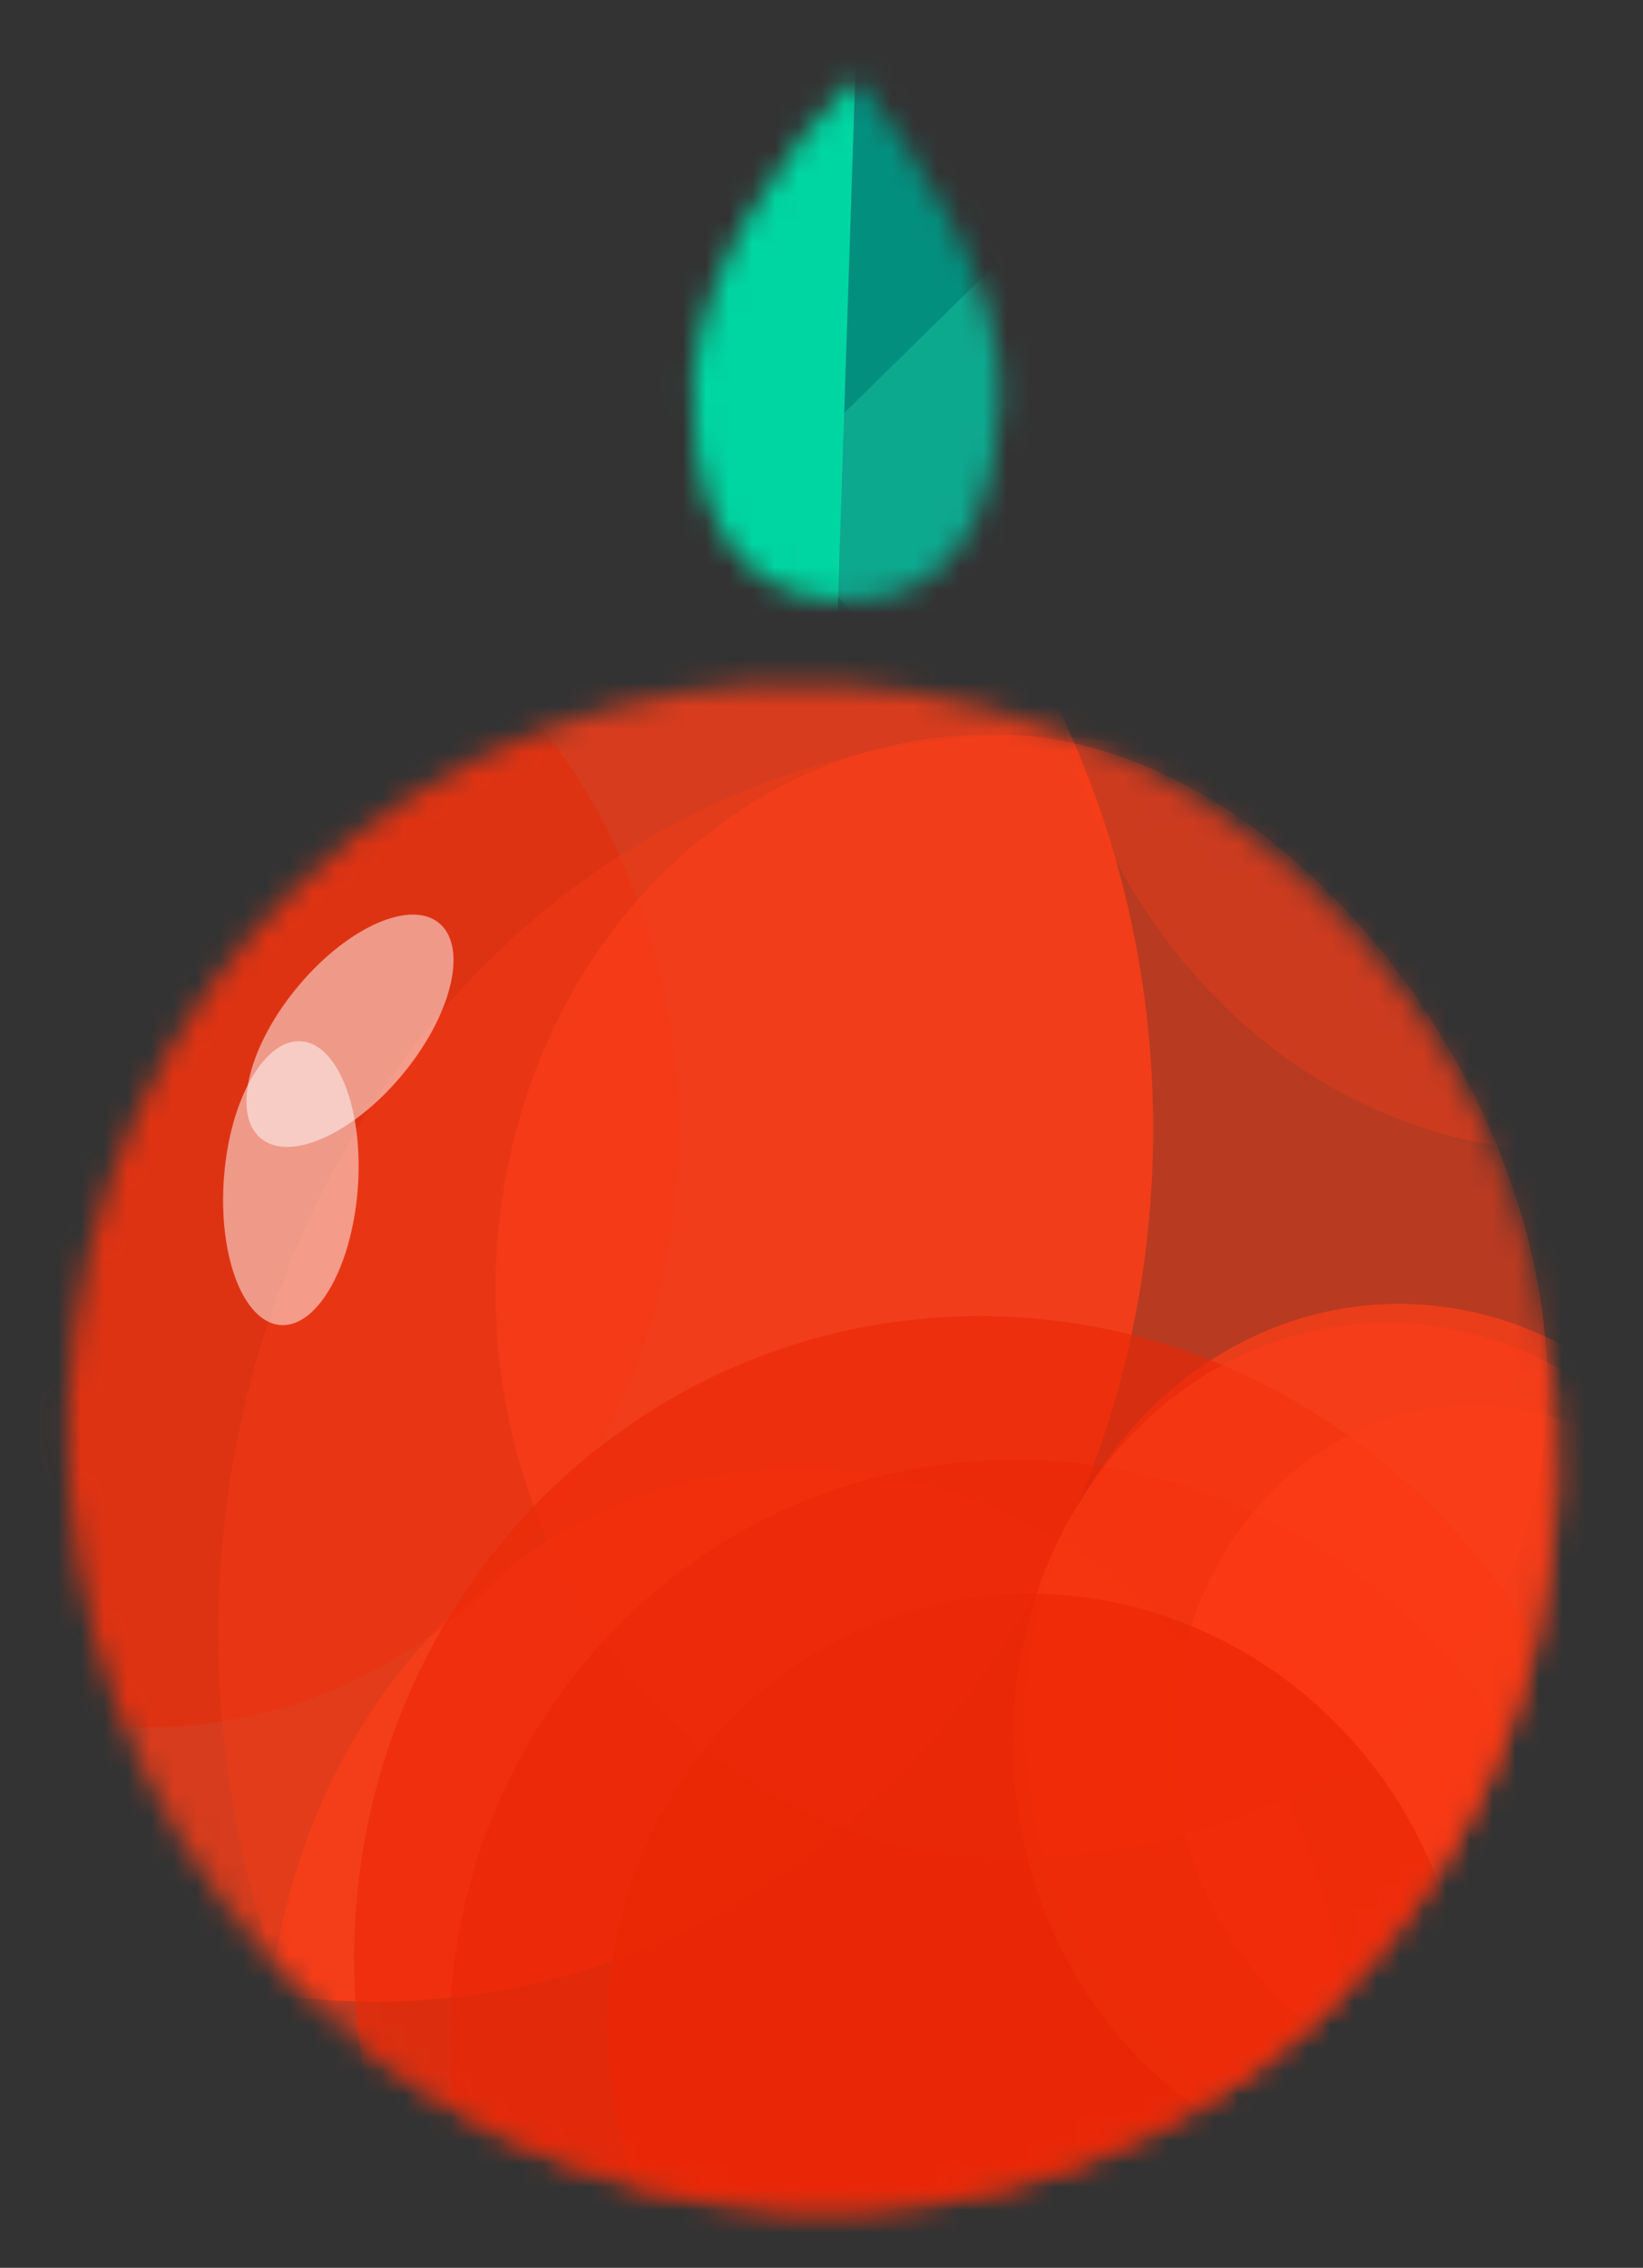 <svg xmlns="http://www.w3.org/2000/svg" width="71" height="98" viewBox="0 0 71 98" fill="none">
  <rect x="0" y="0" width="71" height="98" fill="#333333" stroke="none"/>
  <g style="mix-blend-mode:soft-light">
    <mask id="mask0_702_393" style="mask-type:alpha" maskUnits="userSpaceOnUse" x="2" y="3" width="66" height="93">
      <path fill-rule="evenodd" clip-rule="evenodd" d="M37.014 3.355C34.111 6.025 30.1 11.8 29.945 16.513C29.653 25.399 34.715 25.868 36.272 25.95C37.83 26.032 42.936 25.964 43.224 17.212C43.385 12.316 39.445 6.375 37.014 3.355ZM34.007 95.456C51.759 96.391 66.634 82.4 67.232 64.208C67.83 46.016 53.923 30.511 36.171 29.576C18.418 28.642 3.543 42.632 2.945 60.824C2.347 79.016 16.254 94.521 34.007 95.456Z" fill="#FF623D"/>
    </mask>
    <g mask="url(#mask0_702_393)">
      <ellipse opacity="0.7" cx="16.342" cy="18.288" rx="16.342" ry="18.288" transform="matrix(1 0.053 -0.033 0.999 44.883 55.498)" fill="#FF3F18"/>
      <ellipse opacity="0.6" cx="23.385" cy="26.169" rx="23.385" ry="26.169" transform="matrix(1 0.053 -0.033 0.999 12.398 62.26)" fill="#FF3F18"/>
      <ellipse opacity="0.8" cx="33.927" cy="38.097" rx="33.927" ry="38.097" transform="matrix(1 0.053 -0.033 0.999 -16.785 8.544)" fill="#FF3F18"/>
      <ellipse opacity="0.4" cx="23.191" cy="26.042" rx="23.191" ry="26.042" transform="matrix(1 0.053 -0.033 0.999 -16.211 21.359)" fill="#EB2706"/>
      <ellipse opacity="0.3" cx="35.071" cy="39.245" rx="35.071" ry="39.245" transform="matrix(1 0.053 -0.033 0.999 10.762 29.975)" fill="#FF3F18"/>
      <ellipse opacity="0.3" cx="22.555" cy="25.24" rx="22.555" ry="25.24" transform="matrix(1 0.053 -0.033 0.999 45.906 -1.892)" fill="#FF3F18"/>
      <path opacity="0.6" fill-rule="evenodd" clip-rule="evenodd" d="M46.836 0.434L37.092 -0.079L37.092 -0.074L27.465 -0.581L26.615 25.283L36.359 25.796L36.36 25.791L45.986 26.298L46.836 0.434Z" fill="#00D6A2"/>
      <rect width="9.749" height="25.901" transform="matrix(1 0.053 -0.033 0.999 36.902 1.254)" fill="#038F7E"/>
      <rect width="14.602" height="9.011" transform="matrix(0.706 -0.693 0.688 0.74 32.477 21.777)" fill="#0DA98F"/>
      <rect width="9.749" height="25.901" transform="matrix(1 0.053 -0.033 0.999 27.281 0.681)" fill="#00D6A2"/>
      <ellipse opacity="0.5" cx="6.1" cy="2.925" rx="6.1" ry="2.925" transform="matrix(0.638 -0.757 0.754 0.672 9.027 47.195)" fill="white"/>
      <ellipse opacity="0.5" cx="6.159" cy="2.896" rx="6.159" ry="2.896" transform="matrix(0.079 -0.995 0.997 0.101 9.195 56.964)" fill="white"/>
    </g>
    <mask id="mask1_702_393" style="mask-type:alpha" maskUnits="userSpaceOnUse" x="2" y="3" width="66" height="93">
      <path fill-rule="evenodd" clip-rule="evenodd" d="M56.922 3.671C54.018 6.341 50.007 12.116 49.852 16.829C49.56 25.715 54.622 26.184 56.18 26.266C57.738 26.348 62.844 26.28 63.131 17.528C63.292 12.633 59.352 6.692 56.922 3.671ZM34.006 95.457C51.758 96.391 66.634 82.401 67.231 64.209C67.829 46.017 53.922 30.512 36.17 29.577C18.418 28.642 3.542 42.633 2.944 60.825C2.347 79.017 16.253 94.522 34.006 95.457Z" fill="#FF623D"/>
    </mask>
    <g mask="url(#mask1_702_393)">
      <path opacity="0.5" d="M66.862 60.717C66.423 74.105 54.173 80.876 42.239 80.248C30.305 79.62 20.986 68.257 21.426 54.868C21.866 41.48 31.897 31.135 43.831 31.764C55.766 32.392 67.302 47.328 66.862 60.717Z" fill="#FF3F18"/>
      <ellipse opacity="0.6" cx="27.544" cy="28.299" rx="27.544" ry="28.299" transform="matrix(0.999 -0.03 0.047 1 14.008 57.712)" fill="#EB2706"/>
      <ellipse opacity="0.5" cx="24.922" cy="25.604" rx="24.922" ry="25.604" transform="matrix(0.999 -0.03 0.047 1 18.238 63.839)" fill="#EB2706"/>
      <ellipse opacity="0.5" cx="16.342" cy="18.288" rx="16.342" ry="18.288" transform="matrix(1 0.053 -0.033 0.999 44.379 56.308)" fill="#FF3F18"/>
      <ellipse opacity="0.5" cx="13.063" cy="14.617" rx="13.063" ry="14.617" transform="matrix(1 0.053 -0.033 0.999 51.203 60.05)" fill="#FF3F18"/>
      <ellipse opacity="0.7" cx="18.594" cy="19.103" rx="18.594" ry="19.103" transform="matrix(0.999 -0.03 0.047 1 25.363 69.439)" fill="#EB2706"/>
    </g>
  </g>
</svg>